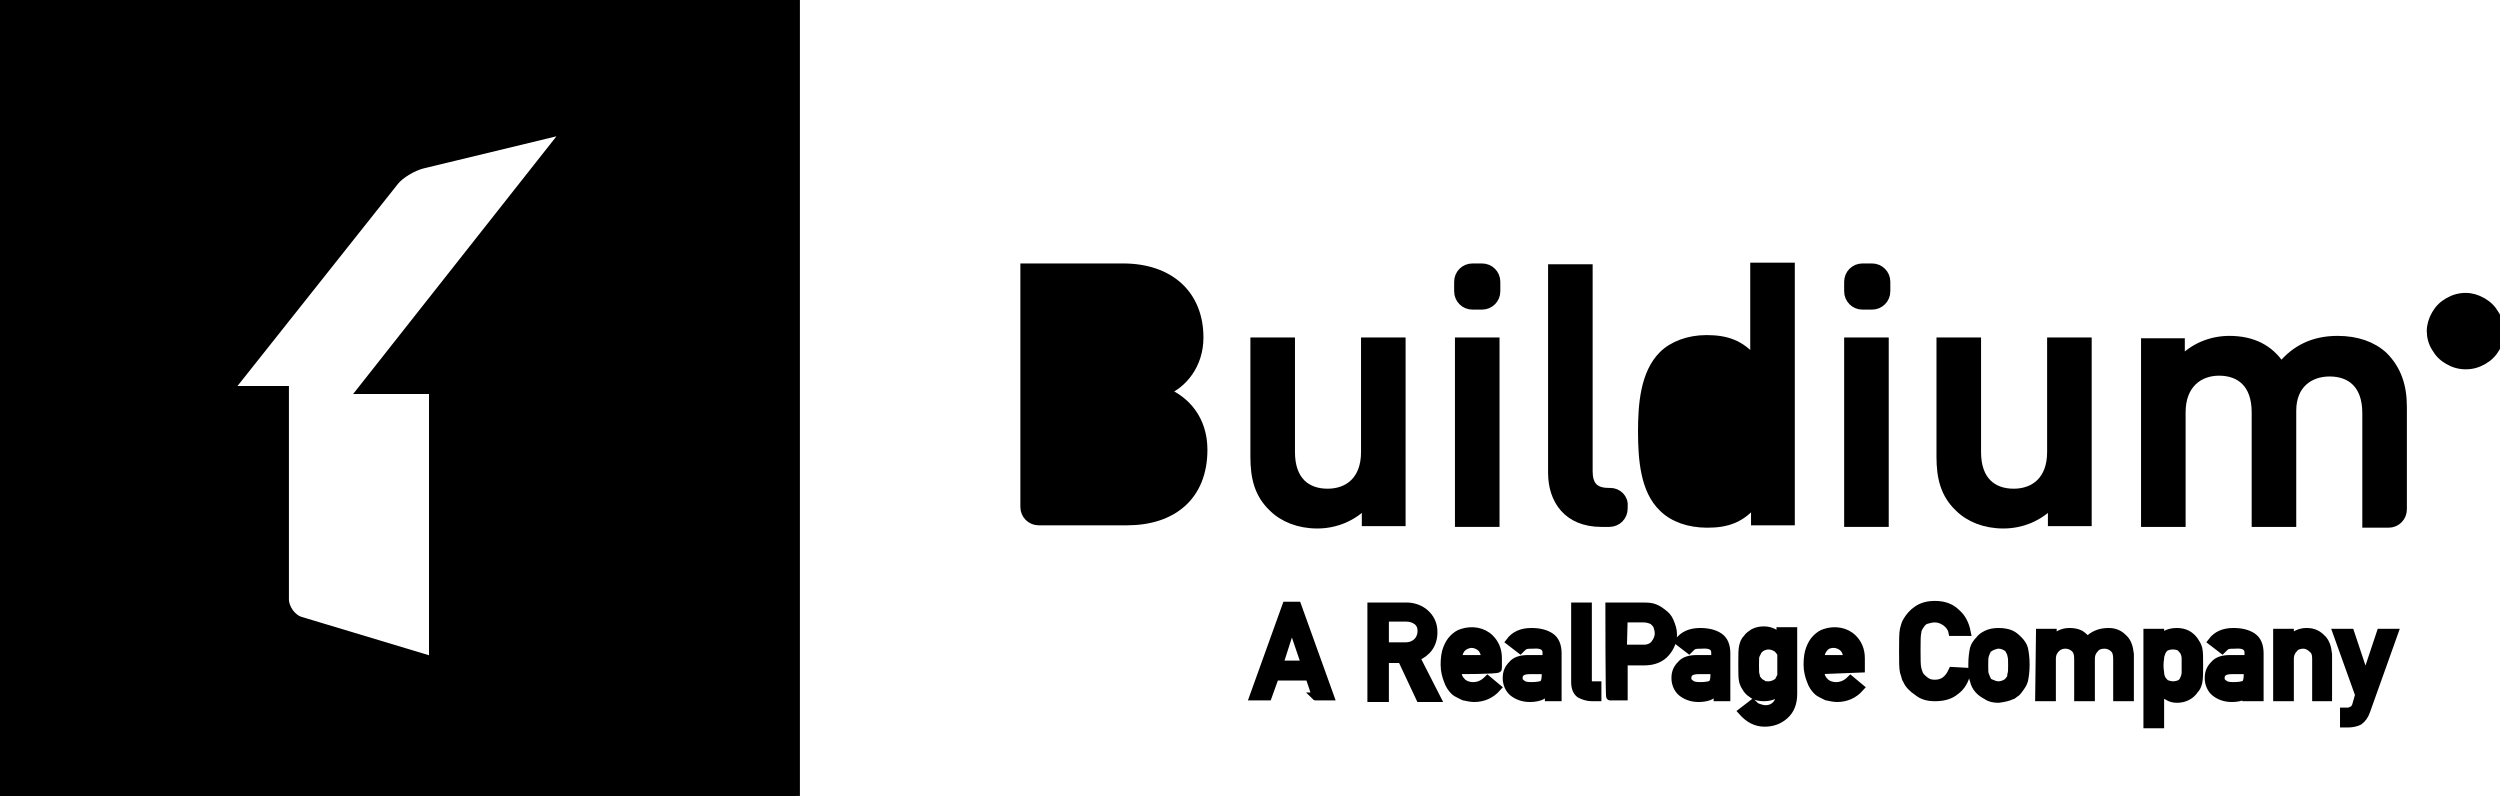 <?xml version="1.0" encoding="utf-8"?>
<svg color="#000000" id="Layer_1" style="enable-background:new 0 0 314.1 100;" version="1.1" viewBox="0 0 314.1 100" x="0px" xml:space="preserve" xmlns="http://www.w3.org/2000/svg" xmlns:graph="ns_graphs;" xmlns:i="ns_ai;" xmlns:x="ns_extend;" xmlns:xlink="http://www.w3.org/1999/xlink" y="0px"><style>* { fill: #000000 !important; stroke: #000000 !important; color: #000000 !important; }</style>
<style type="text/css">
  .st0{fill:#FFFFFF;}
	.st1{fill:none;}
 </style>
<g fill="#000000">
<path class="st0" d="M164.5,85h-4.3l-0.9,2.5h-1.8l4.1-11.4h1.4l4.1,11.4h-1.8C165.4,87.6,164.5,85,164.5,85z M164,83.5l-1.7-5h0   l-1.6,5H164L164,83.5z M172.3,76.2h4.4c0.9,0,1.7,0.3,2.3,0.8c0.7,0.6,1.1,1.4,1.1,2.4c0,1.6-0.8,2.6-2.2,3.2l2.6,5.1h-2.1   l-2.3-4.9H174v4.9h-1.7L172.3,76.2L172.3,76.2z M174,81.2h2.6c0.6,0,1.1-0.2,1.5-0.6c0.3-0.3,0.5-0.8,0.5-1.3c0-0.6-0.2-1-0.6-1.3   c-0.3-0.2-0.7-0.4-1.3-0.4H174L174,81.2C174,81.2,174,81.2,174,81.2z M183.1,84.2c0,0.7,0.2,1.1,0.6,1.5c0.3,0.3,0.8,0.5,1.4,0.5   c0.7,0,1.3-0.3,1.8-0.8l1.2,1c-0.8,0.9-1.8,1.3-2.9,1.3c-0.4,0-0.8-0.1-1.3-0.2c-0.2-0.1-0.4-0.2-0.6-0.3c-0.2-0.1-0.4-0.2-0.6-0.4   c-0.3-0.3-0.6-0.7-0.8-1.3c-0.2-0.5-0.4-1.2-0.4-2c0-0.8,0.1-1.5,0.3-2c0.2-0.5,0.4-0.9,0.8-1.3c0.3-0.3,0.7-0.6,1.1-0.7   c1.2-0.4,2.6-0.2,3.5,0.7c0.6,0.6,1,1.4,1,2.5v1.3C188.2,84.2,183.1,84.2,183.1,84.2z M186.6,82.8c0-0.6-0.2-1.1-0.5-1.4   c-0.3-0.3-0.8-0.5-1.2-0.5c-0.4,0-0.9,0.2-1.2,0.5c-0.3,0.3-0.5,0.8-0.5,1.4H186.6z M194.2,86.9L194.2,86.9   c-0.2,0.3-0.4,0.5-0.7,0.6c-0.3,0.1-0.7,0.2-1.3,0.2c-0.9,0-1.6-0.3-2.1-0.7c-0.5-0.4-0.8-1.1-0.8-1.8c0-0.7,0.2-1.2,0.7-1.7   c0.4-0.5,1.1-0.7,2-0.7h2.3V82c0-0.7-0.5-1.1-1.7-1c-0.4,0-0.7,0-1,0.1c-0.2,0.1-0.4,0.3-0.6,0.5l-1.3-1c0.6-0.8,1.5-1.2,2.7-1.2   c1,0,1.8,0.2,2.4,0.6c0.6,0.4,0.9,1.1,0.9,2.1v5.5h-1.6C194.2,87.6,194.2,86.9,194.2,86.9z M194.2,84.2h-2c-0.9,0-1.4,0.3-1.4,1   c0,0.3,0.1,0.5,0.4,0.7c0.2,0.2,0.6,0.3,1.2,0.3c0.7,0,1.2-0.1,1.4-0.2c0.3-0.2,0.4-0.6,0.4-1.2L194.2,84.2   C194.2,84.2,194.2,84.2,194.2,84.2z M197.9,76.2h1.6v9.3c0,0.4,0.2,0.6,0.6,0.6h0.6v1.5H200c-0.6,0-1.1-0.2-1.5-0.4   c-0.4-0.3-0.6-0.8-0.6-1.5C197.9,85.6,197.9,76.2,197.9,76.2z M202.2,76.2h4.1c0.4,0,0.9,0,1.3,0.1c0.4,0.1,0.8,0.3,1.3,0.7   c0.4,0.3,0.7,0.6,0.9,1.1c0.2,0.5,0.4,1,0.4,1.6c0,0.8-0.3,1.6-0.9,2.3c-0.6,0.7-1.5,1.1-2.7,1.1h-2.6v4.4h-1.7   C202.2,87.6,202.2,76.2,202.2,76.2z M203.9,81.5h2.6c0.6,0,1.1-0.2,1.4-0.6c0.3-0.4,0.5-0.8,0.5-1.3c0-0.4-0.1-0.7-0.2-1   c-0.1-0.2-0.3-0.4-0.5-0.6c-0.4-0.2-0.8-0.3-1.2-0.3h-2.5L203.9,81.5L203.9,81.5L203.9,81.5z M215.4,86.9L215.4,86.9   c-0.2,0.3-0.4,0.5-0.7,0.6c-0.3,0.1-0.7,0.2-1.3,0.2c-0.9,0-1.6-0.3-2.1-0.7c-0.5-0.4-0.8-1.1-0.8-1.8c0-0.7,0.2-1.2,0.7-1.7   c0.4-0.5,1.1-0.7,2-0.7h2.3V82c0-0.7-0.5-1.1-1.7-1c-0.4,0-0.7,0-1,0.1c-0.2,0.1-0.4,0.3-0.6,0.5l-1.3-1c0.6-0.8,1.5-1.2,2.7-1.2   c1,0,1.8,0.2,2.4,0.6c0.6,0.4,0.9,1.1,0.9,2.1v5.5h-1.6C215.4,87.6,215.4,86.9,215.4,86.9z M215.4,84.2h-2c-0.9,0-1.4,0.3-1.4,1   c0,0.3,0.1,0.5,0.4,0.7c0.2,0.2,0.6,0.3,1.2,0.3c0.7,0,1.2-0.1,1.4-0.2c0.3-0.2,0.4-0.6,0.4-1.2L215.4,84.2   C215.4,84.2,215.4,84.2,215.4,84.2z M223.7,86.7c-0.5,0.6-1.2,0.9-2.1,0.9c-0.5,0-1-0.1-1.3-0.3c-0.3-0.2-0.6-0.4-0.8-0.7   c-0.2-0.3-0.4-0.6-0.5-1c-0.1-0.4-0.1-1.1-0.1-2.2c0-1.1,0-1.8,0.1-2.2c0.1-0.4,0.2-0.7,0.5-1c0.2-0.3,0.5-0.5,0.8-0.7   c0.4-0.2,0.8-0.3,1.3-0.3c0.8,0,1.5,0.3,2.1,1v-0.9h1.6v7.9c0,1.2-0.4,2.1-1.1,2.7c-0.7,0.6-1.5,0.9-2.5,0.9c-1.1,0-2-0.5-2.8-1.4   l1.3-1c0.2,0.2,0.4,0.4,0.7,0.5c0.3,0.1,0.6,0.2,0.9,0.2c0.6,0,1-0.2,1.3-0.5c0.3-0.3,0.5-0.7,0.5-1.3L223.7,86.7L223.7,86.7   L223.7,86.7z M220.5,83.6c0,0.6,0,1.1,0.1,1.3c0,0.2,0.1,0.4,0.3,0.6c0.1,0.2,0.3,0.3,0.5,0.4c0.2,0.2,0.5,0.2,0.8,0.2   c0.3,0,0.6-0.1,0.8-0.2c0.2-0.1,0.4-0.2,0.5-0.4c0.1-0.2,0.2-0.4,0.3-0.6c0-0.2,0-0.7,0-1.3c0-0.6,0-1.1,0-1.3   c0-0.2-0.1-0.4-0.3-0.6c-0.1-0.2-0.3-0.3-0.5-0.4c-0.2-0.1-0.5-0.2-0.8-0.2c-0.3,0-0.6,0.1-0.8,0.2c-0.2,0.1-0.4,0.3-0.5,0.4   c-0.1,0.2-0.2,0.4-0.3,0.6C220.5,82.5,220.5,82.9,220.5,83.6z M228.7,84.2c0,0.7,0.2,1.1,0.6,1.5c0.3,0.3,0.8,0.5,1.4,0.5   c0.7,0,1.3-0.3,1.8-0.8l1.2,1c-0.8,0.9-1.8,1.3-2.9,1.3c-0.4,0-0.8-0.1-1.3-0.2c-0.2-0.1-0.4-0.2-0.6-0.3c-0.2-0.1-0.4-0.2-0.6-0.4   c-0.3-0.3-0.6-0.7-0.8-1.3c-0.2-0.5-0.4-1.2-0.4-2c0-0.8,0.1-1.5,0.3-2c0.2-0.5,0.4-0.9,0.8-1.3c0.3-0.3,0.7-0.6,1.1-0.7   c1.2-0.4,2.6-0.2,3.5,0.7c0.6,0.6,1,1.4,1,2.5v1.3L228.7,84.2L228.7,84.2z M232.1,82.8c0-0.6-0.2-1.1-0.5-1.4   c-0.3-0.3-0.8-0.5-1.2-0.5c-0.4,0-0.9,0.1-1.2,0.5c-0.3,0.3-0.5,0.8-0.5,1.4H232.1z M247.1,84.4c-0.2,1.1-0.7,1.9-1.4,2.4   c-0.7,0.6-1.6,0.8-2.6,0.8c-0.9,0-1.6-0.2-2.2-0.7c-0.6-0.4-1.1-0.9-1.3-1.4c-0.1-0.2-0.2-0.3-0.2-0.5c-0.1-0.2-0.1-0.4-0.2-0.6   c-0.1-0.5-0.1-1.3-0.1-2.6c0-1.3,0-2.2,0.1-2.7c0.1-0.4,0.2-0.8,0.4-1.1c0.3-0.5,0.7-1,1.3-1.4c0.6-0.4,1.3-0.6,2.2-0.6   c1.1,0,2,0.3,2.7,1c0.7,0.6,1.1,1.4,1.3,2.4h-1.8c-0.1-0.5-0.4-0.9-0.8-1.2c-0.4-0.3-0.9-0.5-1.4-0.5c-0.4,0-0.7,0.1-1.1,0.2   c-0.3,0.1-0.5,0.3-0.7,0.6c-0.2,0.3-0.4,0.6-0.4,0.9c-0.1,0.4-0.1,1.2-0.1,2.3c0,1.1,0,1.9,0.1,2.3c0.1,0.4,0.2,0.7,0.4,1   c0.2,0.2,0.4,0.4,0.7,0.6c0.3,0.2,0.6,0.3,1.1,0.3c1,0,1.7-0.5,2.2-1.6L247.1,84.4C247.1,84.4,247.1,84.4,247.1,84.4z M247.8,83.5   c0-0.9,0.1-1.5,0.2-2c0.1-0.4,0.4-0.8,0.7-1.1c0.2-0.3,0.5-0.5,0.9-0.7c0.4-0.2,0.9-0.3,1.5-0.3c0.6,0,1.2,0.1,1.6,0.3   c0.4,0.2,0.7,0.5,0.9,0.7c0.3,0.3,0.6,0.7,0.7,1.1c0.1,0.5,0.2,1.1,0.2,2c0,0.9-0.1,1.5-0.2,2c-0.1,0.4-0.4,0.8-0.7,1.2   c-0.1,0.1-0.2,0.3-0.4,0.4c-0.2,0.1-0.3,0.3-0.5,0.3c-0.4,0.2-0.9,0.3-1.6,0.4c-0.6,0-1.1-0.1-1.5-0.4c-0.8-0.4-1.4-1-1.6-1.9   C247.8,85,247.8,84.4,247.8,83.5z M252.8,83.6c0-0.6,0-1-0.1-1.3c0-0.2-0.2-0.5-0.3-0.7c-0.1-0.2-0.3-0.3-0.5-0.4   c-0.2-0.1-0.5-0.2-0.8-0.2c-0.3,0-0.5,0.1-0.8,0.2c-0.2,0.1-0.4,0.2-0.6,0.4c-0.1,0.2-0.2,0.4-0.3,0.7c-0.1,0.3-0.1,0.7-0.1,1.3   c0,0.6,0,1,0.1,1.2c0.1,0.3,0.2,0.5,0.3,0.7c0.1,0.2,0.3,0.3,0.6,0.4c0.2,0.1,0.5,0.2,0.8,0.2c0.3,0,0.6-0.1,0.8-0.2   c0.2-0.1,0.4-0.2,0.5-0.4c0.2-0.2,0.3-0.4,0.3-0.7C252.8,84.5,252.8,84.1,252.8,83.6z M256.3,79.5h1.6v0.9h0c0.5-0.6,1.2-1,2.1-1   c0.6,0,1,0.1,1.4,0.3c0.3,0.2,0.6,0.5,0.9,0.8c0.6-0.7,1.5-1.1,2.6-1.1c0.7,0,1.3,0.2,1.8,0.7c0.6,0.5,0.8,1.2,0.9,2.1v5.4H266   v-4.8c0-0.6-0.1-1-0.4-1.3c-0.3-0.3-0.7-0.5-1.2-0.5c-0.4,0-0.9,0.1-1.2,0.5c-0.3,0.3-0.5,0.7-0.5,1.3v4.8h-1.6v-4.8   c0-0.6-0.1-1-0.4-1.3c-0.3-0.3-0.7-0.5-1.2-0.5c-0.4,0-0.8,0.1-1.2,0.5c-0.3,0.3-0.5,0.7-0.5,1.3v4.8h-1.6L256.3,79.5   C256.3,79.5,256.3,79.5,256.3,79.5z M269.8,79.5h1.6v0.8c0.5-0.6,1.2-0.9,2.1-0.9c1,0,1.7,0.4,2.2,1.1c0.2,0.3,0.4,0.6,0.5,1   c0.1,0.4,0.1,1.1,0.1,2.1c0,1,0,1.6-0.1,2.1c-0.1,0.4-0.2,0.7-0.5,1c-0.2,0.3-0.5,0.6-0.9,0.8c-0.4,0.2-0.8,0.3-1.3,0.3   c-0.4,0-0.8-0.1-1.1-0.3c-0.4-0.2-0.7-0.4-1-0.7v4.2h-1.6V79.5z M273,86.1c0.4,0,0.7-0.1,0.9-0.2c0.2-0.1,0.4-0.3,0.5-0.6   c0.1-0.2,0.2-0.5,0.2-0.8c0-0.3,0-0.6,0-0.9c0-0.3,0-0.6,0-0.9c0-0.3-0.1-0.6-0.2-0.8c-0.1-0.2-0.3-0.4-0.5-0.6   c-0.2-0.1-0.5-0.2-0.9-0.2c-0.4,0-0.7,0.1-0.9,0.2c-0.2,0.1-0.4,0.4-0.5,0.6c-0.1,0.3-0.2,0.5-0.2,0.8c-0.1,0.6-0.1,1.2,0,1.8   c0,0.3,0.1,0.6,0.2,0.8c0.1,0.2,0.3,0.4,0.5,0.6C272.4,86,272.7,86.1,273,86.1z M282.4,86.9L282.4,86.9c-0.2,0.3-0.4,0.5-0.7,0.6   c-0.3,0.1-0.7,0.2-1.3,0.2c-0.9,0-1.6-0.3-2.1-0.7c-0.5-0.4-0.8-1.1-0.8-1.8c0-0.7,0.2-1.2,0.7-1.7c0.4-0.5,1.1-0.7,2-0.7h2.3V82   c0-0.7-0.5-1.1-1.7-1c-0.4,0-0.7,0-1,0.1c-0.2,0.1-0.4,0.3-0.6,0.5l-1.3-1c0.6-0.8,1.5-1.2,2.7-1.2c1,0,1.8,0.2,2.4,0.6   c0.6,0.4,0.9,1.1,0.9,2.1v5.5h-1.6L282.4,86.9L282.4,86.9z M282.4,84.2h-2c-0.9,0-1.4,0.3-1.4,1c0,0.3,0.1,0.5,0.4,0.7   c0.2,0.2,0.6,0.3,1.2,0.3c0.7,0,1.2-0.1,1.4-0.2c0.3-0.2,0.4-0.6,0.4-1.2L282.4,84.2C282.4,84.2,282.4,84.2,282.4,84.2z    M286.1,79.5h1.6v0.9h0c0.5-0.6,1.2-1,2.1-1c0.7,0,1.3,0.2,1.8,0.7c0.6,0.5,0.8,1.2,0.9,2.1v5.4H291v-4.8c0-0.6-0.1-1-0.5-1.3   c-0.3-0.3-0.7-0.5-1.1-0.5c-0.4,0-0.9,0.1-1.2,0.5c-0.3,0.3-0.5,0.7-0.5,1.3v4.8h-1.6C286.1,87.6,286.1,79.5,286.1,79.5z    M293.6,79.5h1.7l1.9,5.7h0l1.9-5.7h1.7l-3.5,9.8c-0.2,0.6-0.5,1-0.9,1.3c-0.4,0.2-0.9,0.3-1.4,0.3h-0.5v-1.5h0.5   c0.2,0,0.4-0.1,0.6-0.2c0.2-0.1,0.3-0.3,0.4-0.5l0.4-1.4L293.6,79.5L293.6,79.5z" fill="#000000">
</path>
<g fill="#000000">
<path class="st1" d="M141.1,51.6h-7.6v9.7h7.6c3.4,0,5.2-2.1,5.2-4.9C146.3,53.6,144.5,51.6,141.1,51.6z" fill="#000000">
</path>
<path class="st1" d="M215.7,46.7c-4.1,0-4.8,3.5-4.8,7.5c0,4,0.6,7.6,4.8,7.6c4.1,0,4.7-3.5,4.7-7.6    C220.4,50.2,219.8,46.7,215.7,46.7z" fill="#000000">
</path>
<path class="st1" d="M145.8,42.7c0-3-2.1-4.6-5.2-4.6h-7.2v9.2h7.2C143.7,47.2,145.8,45.6,145.8,42.7z" fill="#000000">
</path>
<path class="st1" d="M309.5,40h-0.2v1.4h0.2c0.3,0,0.4-0.1,0.5-0.2c0.1-0.1,0.2-0.3,0.2-0.5c0-0.2,0-0.4-0.2-0.5    C309.9,40,309.7,40,309.5,40z" fill="#000000">
</path>
<path class="st1" d="M311.5,38.6c-0.5-0.3-1.1-0.5-1.7-0.5c-1.2,0-2.4,0.7-3,1.8c-0.3,0.5-0.5,1.1-0.5,1.7c0,1.9,1.6,3.5,3.5,3.5    c0,0,0,0,0,0c1.2,0,2.4-0.7,3-1.8c0.3-0.5,0.5-1.1,0.5-1.7C313.3,40.4,312.6,39.2,311.5,38.6z M310.6,44.2l-1-1.9h-0.3v1.9H308V39    h1.5c0.7,0,1.2,0.1,1.5,0.4c0.3,0.3,0.5,0.7,0.5,1.2c0,0.7-0.3,1.1-0.8,1.3l1.4,2.3H310.6z" fill="#000000">
</path>
<rect class="st0" fill="#000000" height="22.8" width="4.6" x="183.3" y="42.9">
</rect>
<path class="st0" d="M311.5,40.6c0-0.5-0.2-1-0.5-1.2c-0.3-0.3-0.8-0.4-1.5-0.4H308v5.2h1.3v-1.9h0.3l1,1.9h1.5l-1.4-2.3    C311.2,41.7,311.5,41.3,311.5,40.6z M310,41.2c-0.1,0.1-0.3,0.2-0.5,0.2h-0.2v0h0v0h0V40h0.2c0.3,0,0.4,0,0.6,0.2    c0.1,0.1,0.2,0.3,0.2,0.5C310.2,40.9,310.1,41.1,310,41.2z" fill="#000000">
</path>
<path class="st0" d="M313.5,39.5c-0.4-0.7-0.9-1.2-1.6-1.6c-0.7-0.4-1.4-0.6-2.1-0.6c-0.8,0-1.5,0.2-2.2,0.6    c-0.7,0.4-1.2,0.9-1.6,1.6c-0.4,0.7-0.6,1.4-0.6,2.1c0,0.7,0.2,1.5,0.6,2.1c0.4,0.7,0.9,1.2,1.6,1.6c0.7,0.4,1.4,0.6,2.2,0.6    c0.8,0,1.5-0.2,2.2-0.6c0.7-0.4,1.2-0.9,1.6-1.6c0.4-0.7,0.6-1.4,0.6-2.1C314.1,40.8,313.9,40.1,313.5,39.5z M312.8,43.4    c-0.6,1.1-1.8,1.8-3,1.8c0,0,0,0,0,0c-1.9,0-3.5-1.6-3.5-3.5c0-0.6,0.2-1.2,0.5-1.7c0.6-1.1,1.8-1.8,3-1.8c0.6,0,1.2,0.2,1.7,0.5    c1.1,0.6,1.8,1.8,1.7,3C313.2,42.2,313.1,42.8,312.8,43.4z" fill="#000000">
</path>
<path class="st0" d="M186.2,33.6C186.2,33.6,186.2,33.6,186.2,33.6H185c-1,0-1.8,0.8-1.8,1.8v1.2c0,1,0.8,1.8,1.8,1.8h1.2    c1,0,1.8-0.8,1.8-1.8c0,0,0,0,0,0v-1.2C188,34.4,187.2,33.6,186.2,33.6z" fill="#000000">
</path>
<path class="st0" d="M146.4,49.2c2.2-0.9,4.3-3.3,4.3-6.8c0-5.4-3.7-8.8-9.6-8.8h-12.4v30.1c0,1,0.8,1.8,1.8,1.8h11.1    c5.7,0,9.6-3.1,9.6-9C151.2,52.6,148.9,50.2,146.4,49.2z M133.5,38.1h7.2c3.1,0,5.2,1.6,5.2,4.6c0,3-2.1,4.6-5.2,4.6h-7.2V38.1z     M141.1,61.3h-7.6v-9.7h7.6c3.4,0,5.2,2,5.2,4.8C146.3,59.2,144.5,61.3,141.1,61.3z" fill="#000000">
</path>
<path class="st0" d="M171.5,56.8L171.5,56.8L171.5,56.8c0,3.5-2.1,5.1-4.7,5.1c-2.6,0-4.6-1.5-4.6-5.1V42.9h-4.6v14.5    c0,2.6,0.5,4.7,2.3,6.4c1.3,1.3,3.3,2.1,5.6,2.1c2.3,0,4.5-0.9,6.1-2.6v2.3h4.5V42.9h-4.6V56.8z" fill="#000000">
</path>
<path class="st0" d="M257.7,56.8L257.7,56.8L257.7,56.8c0,3.5-2.1,5.1-4.7,5.1c-2.6,0-4.6-1.5-4.6-5.1V42.9h-4.6v14.5    c0,2.6,0.5,4.7,2.3,6.4c1.3,1.3,3.3,2.1,5.6,2.1c2.3,0,4.5-0.9,6.1-2.6v2.3h4.5V42.9h-4.6V56.8z" fill="#000000">
</path>
<path class="st0" d="M293.7,42.7c-3,0-5.3,1.1-7.1,3.3c-1.4-2.2-3.6-3.3-6.5-3.3c-2.3,0-4.5,0.9-6.1,2.6v-2.3h-4.5v22.7h4.6V51.8    c0-3.5,2.2-5.1,4.7-5.1c2.6,0,4.6,1.5,4.6,5.1v13.9h4.6V51.6c0-3.3,2.2-4.8,4.7-4.8c2.6,0,4.6,1.5,4.6,5.1v13.9h2.8    c1,0,1.8-0.8,1.8-1.8V51.1c0-2.6-0.7-4.7-2.4-6.4C298.1,43.4,296.1,42.7,293.7,42.7z" fill="#000000">
</path>
<rect class="st0" fill="#000000" height="0" width="0" x="309.3" y="41.3">
</rect>
<path class="st0" d="M202.3,61.8h-0.2c-1.8,0-2.5-0.9-2.5-2.6V33.7H195v25.7c0,3.4,1.9,6.3,6.2,6.3h1c1,0,1.8-0.8,1.8-1.8v-0.3    C204.1,62.6,203.3,61.8,202.3,61.8z" fill="#000000">
</path>
<path class="st0" d="M235.2,33.6C235.2,33.6,235.2,33.6,235.2,33.6h-1.2c-1,0-1.8,0.8-1.8,1.8v1.2c0,1,0.8,1.8,1.8,1.8h1.2    c1,0,1.8-0.8,1.8-1.8v-1.2C237,34.4,236.2,33.6,235.2,33.6z" fill="#000000">
</path>
<path class="st0" d="M220.4,45.2c-1.7-2-3.5-2.6-6-2.6c-2.3,0-4.3,0.8-5.5,2c-2.3,2.3-2.6,6.2-2.6,9.6c0,3.5,0.3,7.4,2.6,9.6    c1.3,1.3,3.3,2,5.6,2c2.5,0,4.3-0.6,6-2.7v2.4h4.5v-32h-4.6V45.2z M215.7,61.9c-4.1,0-4.8-3.5-4.8-7.6c0-4,0.6-7.5,4.8-7.5    c4.1,0,4.7,3.5,4.7,7.5C220.4,58.3,219.8,61.9,215.7,61.9z" fill="#000000">
</path>
<rect class="st0" fill="#000000" height="22.8" width="4.6" x="232.2" y="42.9">
</rect>
<g fill="#000000">
<path class="st0" d="M0,0v100h100V0H0z M54.4,49v34l-16.6-5c-1.1-0.3-2-1.6-2-2.7V49h-7l20.8-26.2c0.7-0.9,2.3-1.8,3.4-2.1     l18.2-4.4L45.4,49H54.4z" fill="#000000">
</path>
</g>
</g>
</g>
</svg>